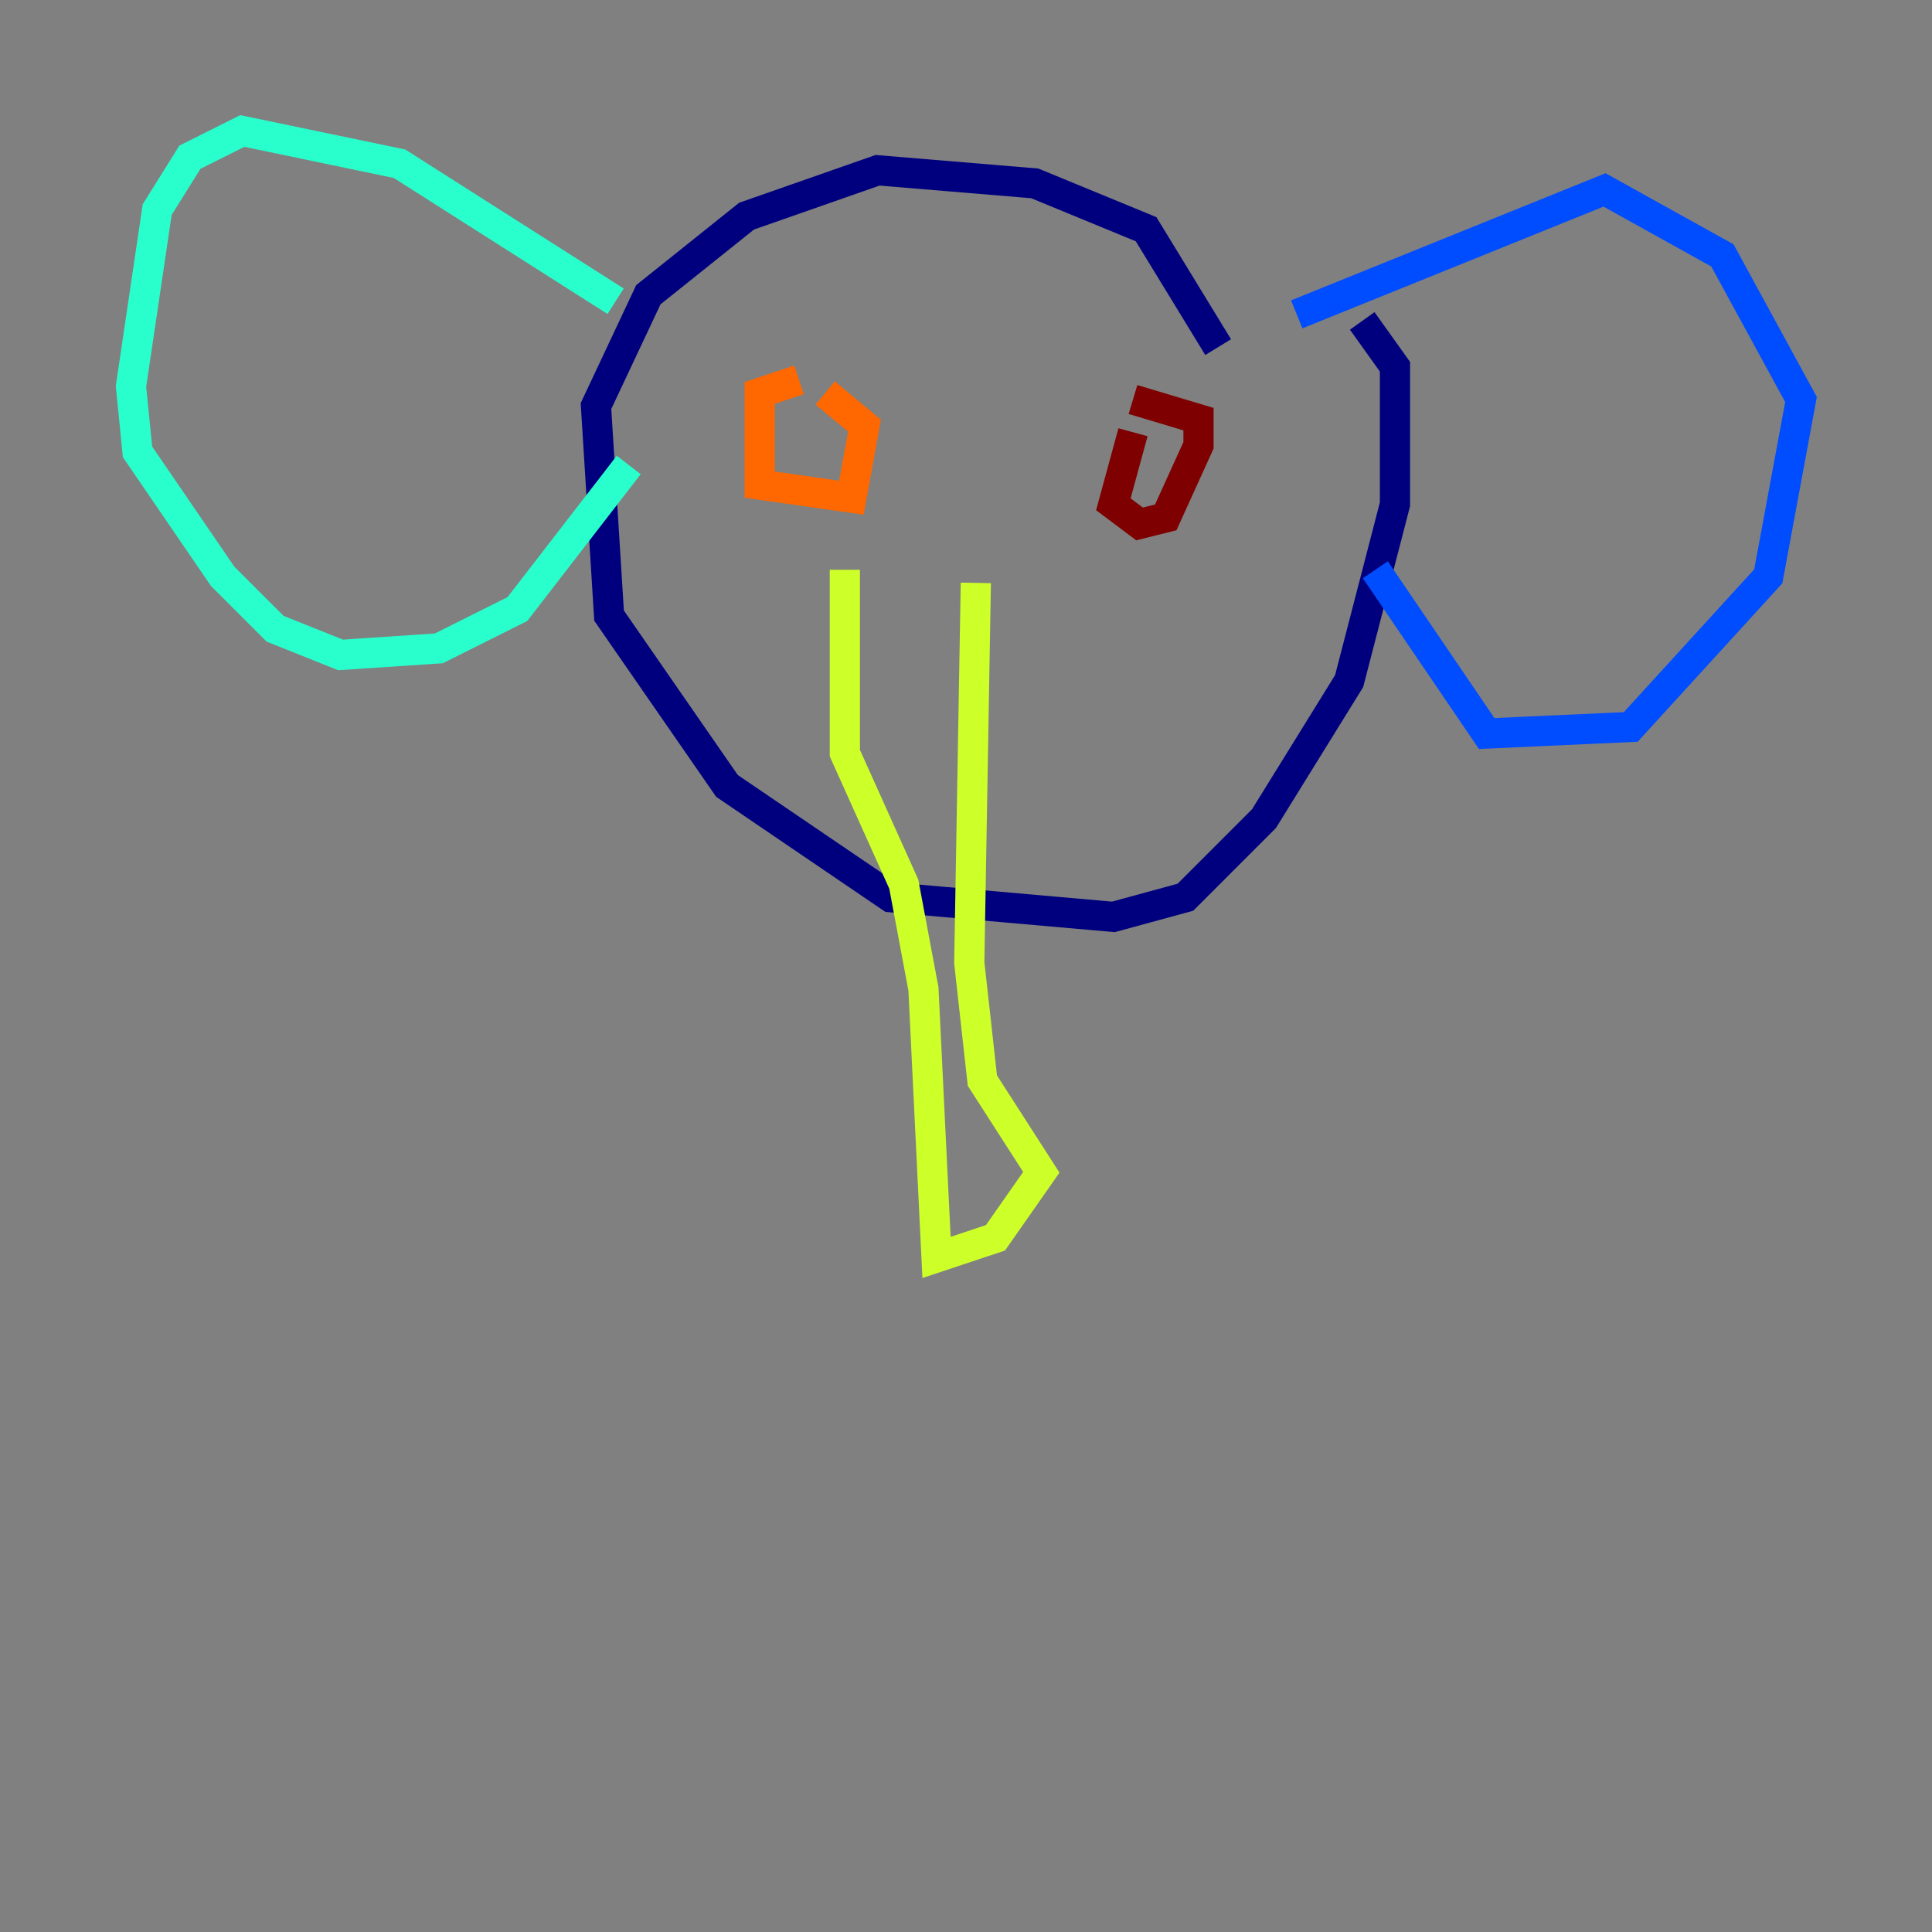 <?xml version="1.0" encoding="utf-8" ?>
<svg baseProfile="tiny" height="128" version="1.2" viewBox="0,0,128,128" width="128" xmlns="http://www.w3.org/2000/svg" xmlns:ev="http://www.w3.org/2001/xml-events" xmlns:xlink="http://www.w3.org/1999/xlink"><rect x="0" y="0" width="128" height="128" fill="#808080" stroke="none"/><defs /><polyline fill="none" points="80.705,22.997 75.932,15.186 68.556,12.149 58.142,11.281 49.464,14.319 42.956,19.525 39.485,26.902 40.352,40.786 48.163,52.068 59.01,59.444 73.763,60.746 78.536,59.444 83.742,54.237 89.383,45.125 92.42,33.41 92.42,24.298 90.251,21.261" stroke="#00007f" stroke-width="2" /><polyline fill="none" points="85.912,20.827 106.305,12.583 114.115,16.922 119.322,26.468 117.153,38.183 108.041,48.163 98.495,48.597 91.119,37.749" stroke="#004cff" stroke-width="2" /><polyline fill="none" points="40.786,19.959 26.468,10.848 16.054,8.678 12.583,10.414 10.414,13.885 8.678,25.6 9.112,29.939 14.752,38.183 18.224,41.654 22.563,43.39 29.071,42.956 34.278,40.352 41.654,30.807" stroke="#29ffcd" stroke-width="2" /><polyline fill="none" points="55.973,37.749 55.973,49.898 59.878,58.576 61.18,65.519 62.047,83.308 65.953,82.007 68.99,77.668 65.085,71.593 64.217,63.783 64.651,38.617" stroke="#cdff29" stroke-width="2" /><polyline fill="none" points="52.936,25.166 50.332,26.034 50.332,32.108 56.407,32.976 57.275,28.203 54.671,26.034" stroke="#ff6700" stroke-width="2" /><polyline fill="none" points="75.064,28.637 73.763,33.41 75.498,34.712 77.234,34.278 79.403,29.505 79.403,27.77 75.064,26.468" stroke="#7f0000" stroke-width="2" /></svg>